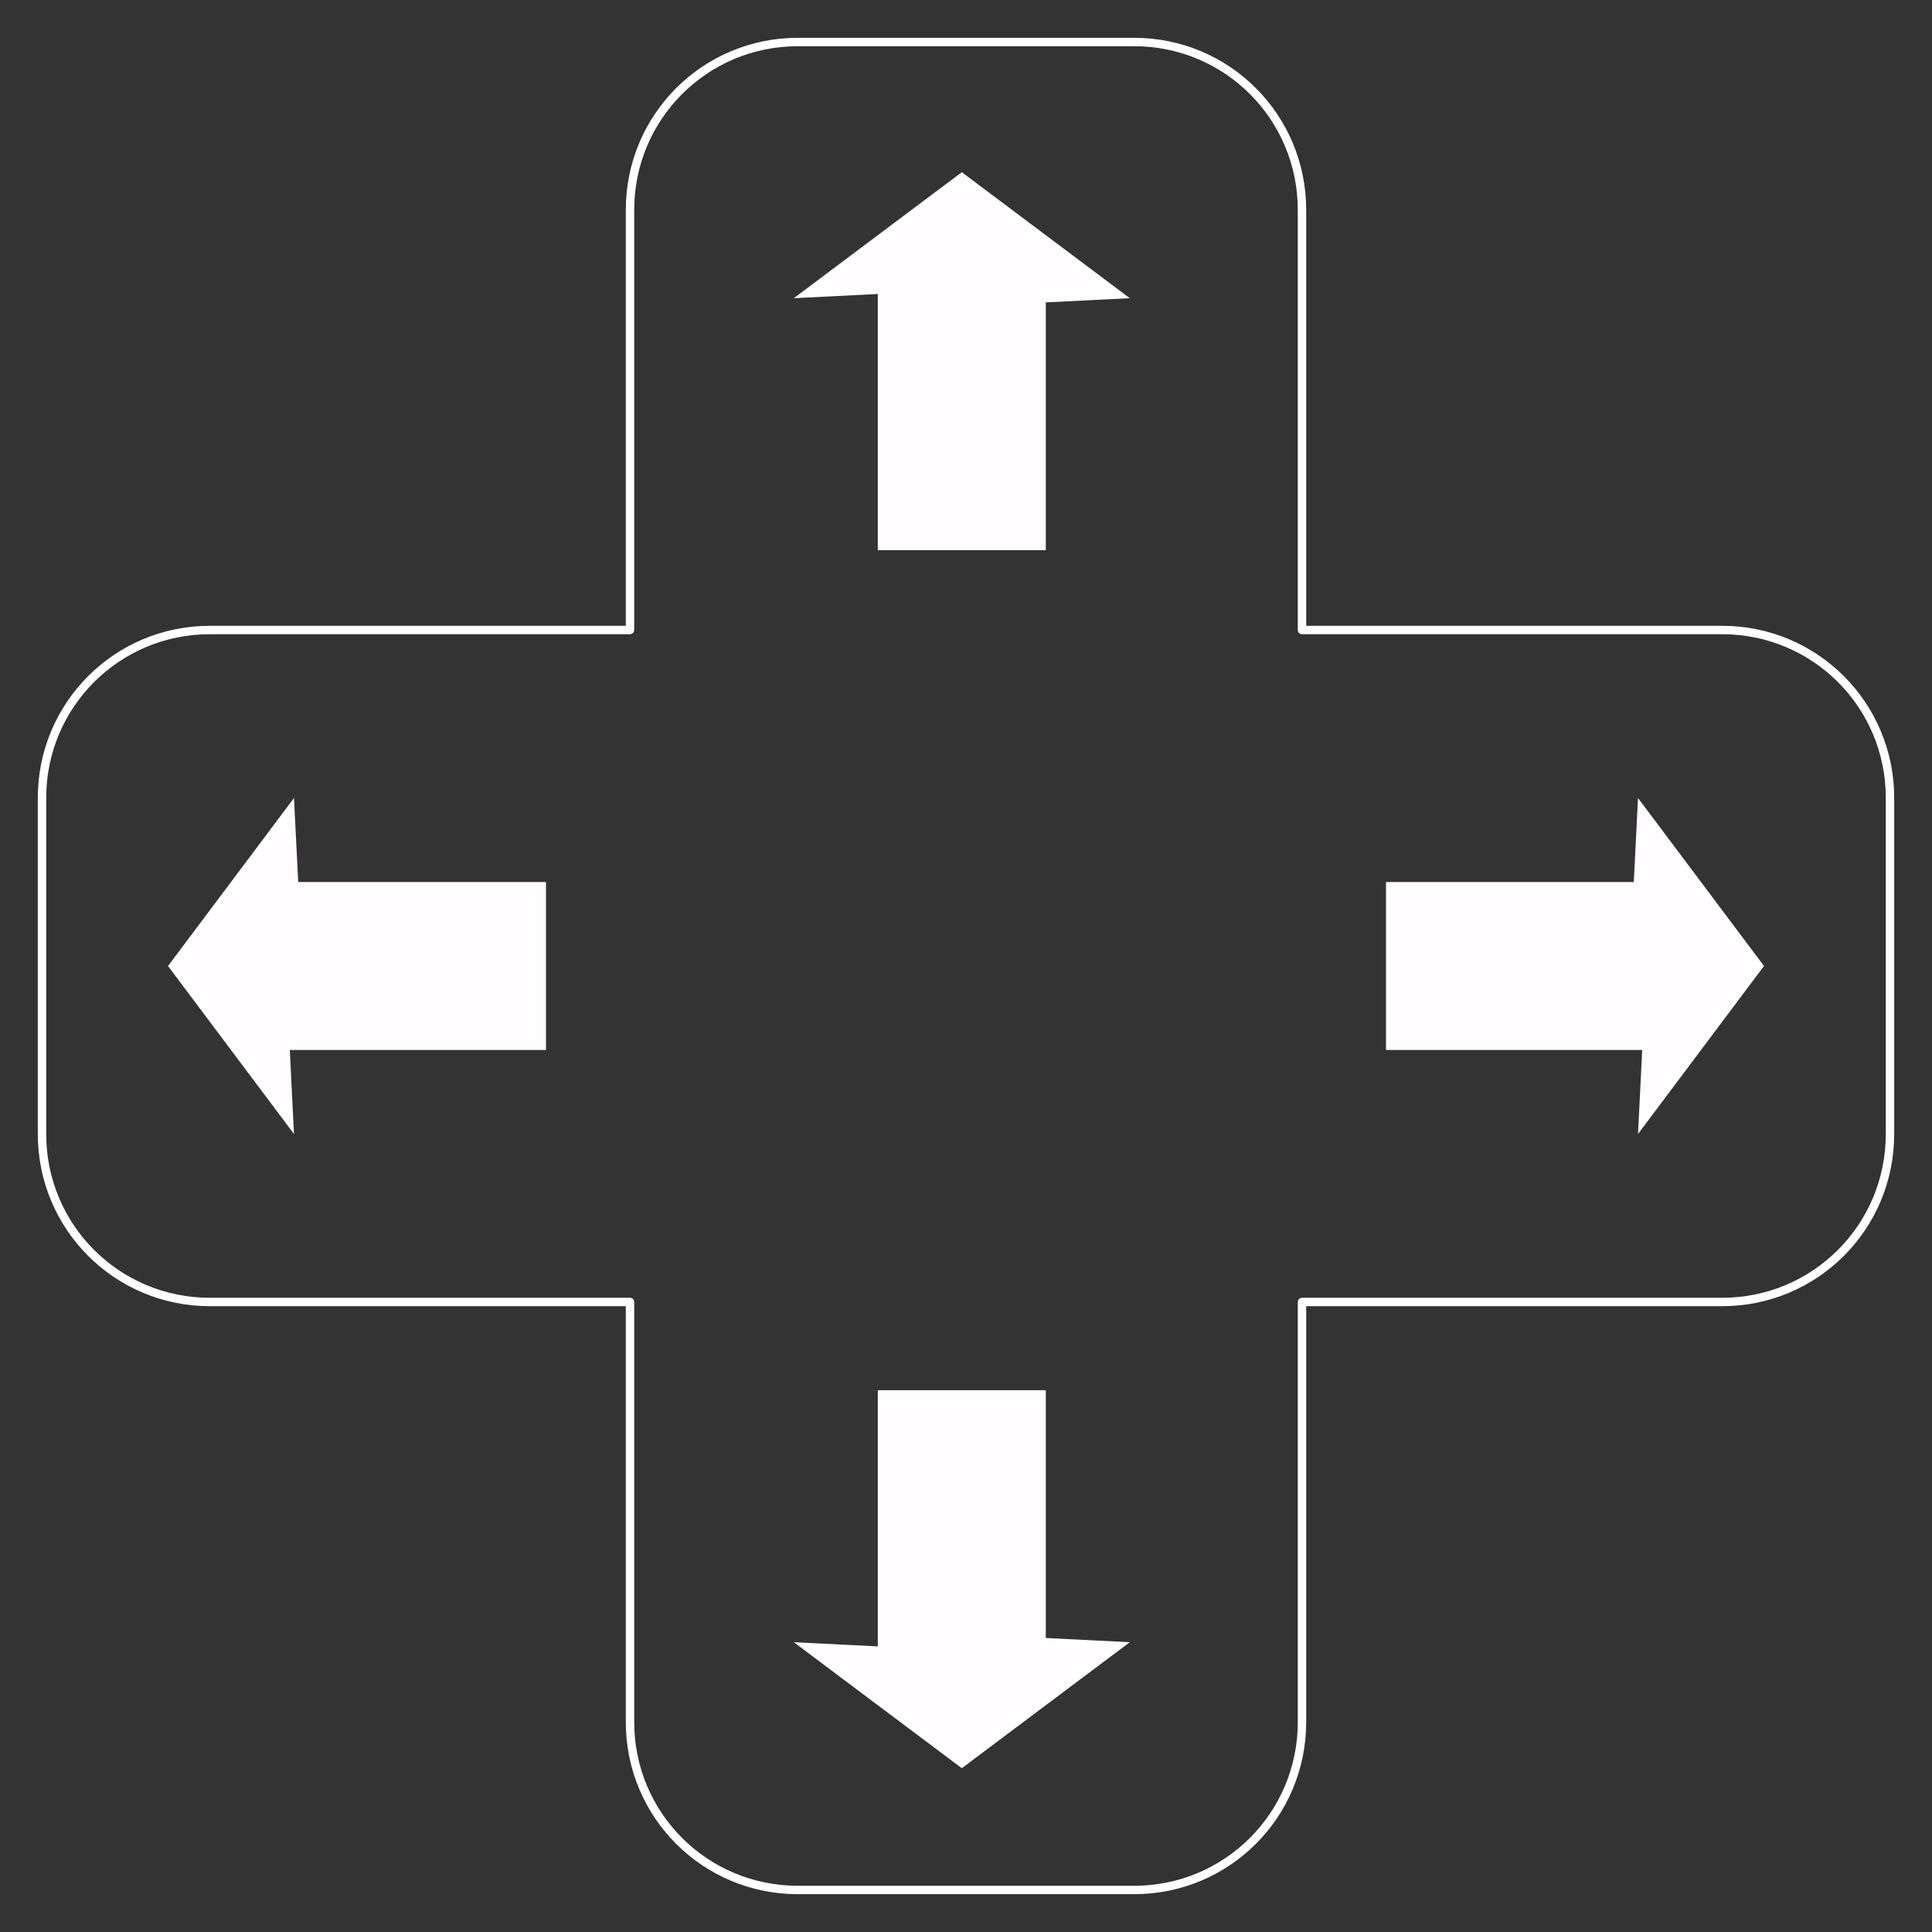<?xml version="1.0" encoding="UTF-8" standalone="no"?>
<!-- Created with Inkscape (http://www.inkscape.org/) -->

<svg
   xmlns:dc="http://purl.org/dc/elements/1.1/"
   xmlns:cc="http://creativecommons.org/ns#"
   xmlns:rdf="http://www.w3.org/1999/02/22-rdf-syntax-ns#"
   xmlns:svg="http://www.w3.org/2000/svg"
   xmlns="http://www.w3.org/2000/svg"
   xmlns:sodipodi="http://sodipodi.sourceforge.net/DTD/sodipodi-0.dtd"
   xmlns:inkscape="http://www.inkscape.org/namespaces/inkscape"
   width="460"
   height="460"
   id="svg2"
   version="1.1"
   inkscape:version="0.48.3.1 r9886"
   inkscape:export-filename="/home/micha/Develop/xbmcremote/qml/xbmcremote/harmattan/icons/pad-bg.png"
   inkscape:export-xdpi="90"
   inkscape:export-ydpi="90"
   sodipodi:docname="pad.svg">
  <rect width="100%" height="100%" fill="#333333" stroke="none"/>
  <defs
     id="defs4" />
  <sodipodi:namedview
     id="base"
     pagecolor="#ffffff"
     bordercolor="#666666"
     borderopacity="1.0"
     inkscape:pageopacity="0.0"
     inkscape:pageshadow="2"
     inkscape:zoom="1"
     inkscape:cx="-20.37516"
     inkscape:cy="190.22729"
     inkscape:document-units="px"
     inkscape:current-layer="layer3"
     showgrid="true"
     inkscape:window-width="1440"
     inkscape:window-height="857"
     inkscape:window-x="-2"
     inkscape:window-y="20"
     inkscape:window-maximized="1">
    <inkscape:grid
       type="xygrid"
       id="grid2985"
       empspacing="5"
       visible="true"
       enabled="true"
       snapvisiblegridlinesonly="true" />
  </sodipodi:namedview>
  <g
     inkscape:groupmode="layer"
     id="layer6"
     inkscape:label="bg"
     style="display:none">
    <rect
       style="fill:#00fd90;fill-opacity:1;stroke:none;display:inline"
       id="rect4439"
       width="460"
       height="460"
       x="0"
       y="0" />
  </g>
  <g
     inkscape:groupmode="layer"
     id="layer2"
     inkscape:label="Left"
     style="display:none">
    <path
       style="fill:#21496f;fill-opacity:0.941;stroke:none"
       d="m 50,150 c -22.16,0 -40,17.84 -40,40 l 0,80 c 0,22.16 17.84,40 40,40 l 100,0 0,-160 -100,0 z"
       id="rect4331"
       inkscape:connector-curvature="0" />
    <path
       inkscape:connector-curvature="0"
       style="fill:none;stroke:#ffffff;stroke-width:2;stroke-linecap:round;stroke-linejoin:round;stroke-miterlimit:4;stroke-opacity:1"
       d="m 190,10 c -22.16,0 -40,17.84 -40,40 l 0,100 -100,0 c -22.16,0 -40,17.84 -40,40 l 0,80 c 0,22.16 17.84,40 40,40 l 100,0 0,100 c 0,22.16 17.84,40 40,40 l 80,0 c 22.16,0 40,-17.84 40,-40 l 0,-100 100,0 c 22.16,0 40,-17.84 40,-40 l 0,-80 c 0,-22.16 -17.84,-40 -40,-40 l -100,0 0,-100 C 310,27.84 292.16,10 270,10 l -80,0 z"
       id="rect3779-8" />
  </g>
  <g
     inkscape:groupmode="layer"
     id="layer5"
     inkscape:label="Down"
     style="display:none">
    <path
       inkscape:connector-curvature="0"
       style="fill:#21496f;fill-opacity:0.941;stroke:none"
       d="m 310,410 c 0,22.16 -17.84,40 -40,40 l -80,0 c -22.16,0 -40,-17.84 -40,-40 l 0,-100 160,0 0,100 z"
       id="path4339" />
    <path
       inkscape:connector-curvature="0"
       style="fill:none;stroke:#ffffff;stroke-width:2;stroke-linecap:round;stroke-linejoin:round;stroke-miterlimit:4;stroke-opacity:1"
       d="m 190,10 c -22.16,0 -40,17.84 -40,40 l 0,100 -100,0 c -22.16,0 -40,17.84 -40,40 l 0,80 c 0,22.16 17.84,40 40,40 l 100,0 0,100 c 0,22.16 17.84,40 40,40 l 80,0 c 22.16,0 40,-17.84 40,-40 l 0,-100 100,0 c 22.16,0 40,-17.84 40,-40 l 0,-80 c 0,-22.16 -17.84,-40 -40,-40 l -100,0 0,-100 C 310,27.84 292.16,10 270,10 l -80,0 z"
       id="rect3779-5" />
  </g>
  <g
     inkscape:groupmode="layer"
     id="layer4"
     inkscape:label="Right"
     style="display:none">
    <path
       id="path4337"
       d="m 410,150 c 22.16,0 40,17.84 40,40 l 0,80 c 0,22.16 -17.84,40 -40,40 l -100,0 0,-160 100,0 z"
       style="fill:#21496f;fill-opacity:0.941;stroke:none"
       inkscape:connector-curvature="0" />
    <path
       inkscape:connector-curvature="0"
       style="fill:none;stroke:#ffffff;stroke-width:2;stroke-linecap:round;stroke-linejoin:round;stroke-miterlimit:4;stroke-opacity:1"
       d="m 190,10 c -22.16,0 -40,17.84 -40,40 l 0,100 -100,0 c -22.16,0 -40,17.84 -40,40 l 0,80 c 0,22.16 17.84,40 40,40 l 100,0 0,100 c 0,22.16 17.84,40 40,40 l 80,0 c 22.16,0 40,-17.84 40,-40 l 0,-100 100,0 c 22.16,0 40,-17.84 40,-40 l 0,-80 c 0,-22.16 -17.84,-40 -40,-40 l -100,0 0,-100 C 310,27.84 292.16,10 270,10 l -80,0 z"
       id="rect3779-9" />
  </g>
  <g
     inkscape:groupmode="layer"
     id="layer3"
     inkscape:label="Up"
     style="display:none">
    <path
       id="path4341"
       d="M 310,50 C 310,27.84 292.16,10 270,10 l -80,0 c -22.16,0 -40,17.84 -40,40 l 0,100 160,0 0,-100 z"
       style="fill:#21496f;fill-opacity:0.941;stroke:none"
       inkscape:connector-curvature="0" />
    <path
       inkscape:connector-curvature="0"
       style="fill:none;stroke:#ffffff;stroke-width:2;stroke-linecap:round;stroke-linejoin:round;stroke-miterlimit:4;stroke-opacity:1"
       d="m 190,10 c -22.16,0 -40,17.84 -40,40 l 0,100 -100,0 c -22.16,0 -40,17.84 -40,40 l 0,80 c 0,22.16 17.84,40 40,40 l 100,0 0,100 c 0,22.16 17.84,40 40,40 l 80,0 c 22.16,0 40,-17.84 40,-40 l 0,-100 100,0 c 22.16,0 40,-17.84 40,-40 l 0,-80 c 0,-22.16 -17.84,-40 -40,-40 l -100,0 0,-100 C 310,27.84 292.16,10 270,10 l -80,0 z"
       id="rect3779-0" />
  </g>
  <g
     inkscape:label="Base"
     inkscape:groupmode="layer"
     id="layer1"
     transform="translate(0,-592.362)"
     style="display:inline">
    <path
       style="fill:none;stroke:#ffffff;stroke-width:2;stroke-linecap:round;stroke-linejoin:round;stroke-miterlimit:4;stroke-opacity:1"
       d="m 190,10 c -22.16,0 -40,17.84 -40,40 l 0,100 -100,0 c -22.16,0 -40,17.84 -40,40 l 0,80 c 0,22.16 17.84,40 40,40 l 100,0 0,100 c 0,22.16 17.84,40 40,40 l 80,0 c 22.16,0 40,-17.84 40,-40 l 0,-100 100,0 c 22.16,0 40,-17.84 40,-40 l 0,-80 c 0,-22.16 -17.84,-40 -40,-40 l -100,0 0,-100 C 310,27.84 292.16,10 270,10 l -80,0 z"
       transform="translate(0,592.362)"
       id="rect3779"
       inkscape:connector-curvature="0" />
    <path
       transform="translate(0,592.362)"
       style="fill:#fffdff;fill-opacity:1;stroke:none"
       d="m 70,190 1,20 59,0 0,40 -61,0 1,20 -30,-40 z"
       id="rect4441"
       inkscape:connector-curvature="0"
       sodipodi:nodetypes="cccccccc" />
    <path
       sodipodi:nodetypes="cccccccc"
       inkscape:connector-curvature="0"
       id="path4444"
       d="m 390,782.362 -1,20 -59,0 0,40 61,0 -1,20 30,-40 z"
       style="fill:#fffdff;fill-opacity:1;stroke:none" />
    <path
       style="fill:#fffdff;fill-opacity:1;stroke:none"
       d="m 269,983.362 -20,-1 0,-59 -40,0 0,61 -20,-1 40,30 z"
       id="path4446"
       inkscape:connector-curvature="0"
       sodipodi:nodetypes="cccccccc" />
    <path
       sodipodi:nodetypes="cccccccc"
       inkscape:connector-curvature="0"
       id="path4448"
       d="m 269,663.362 -20,1 0,59 -40,0 0,-61 -20,1 40,-30 z"
       style="fill:#fffdff;fill-opacity:1;stroke:none" />
  </g>
</svg>
